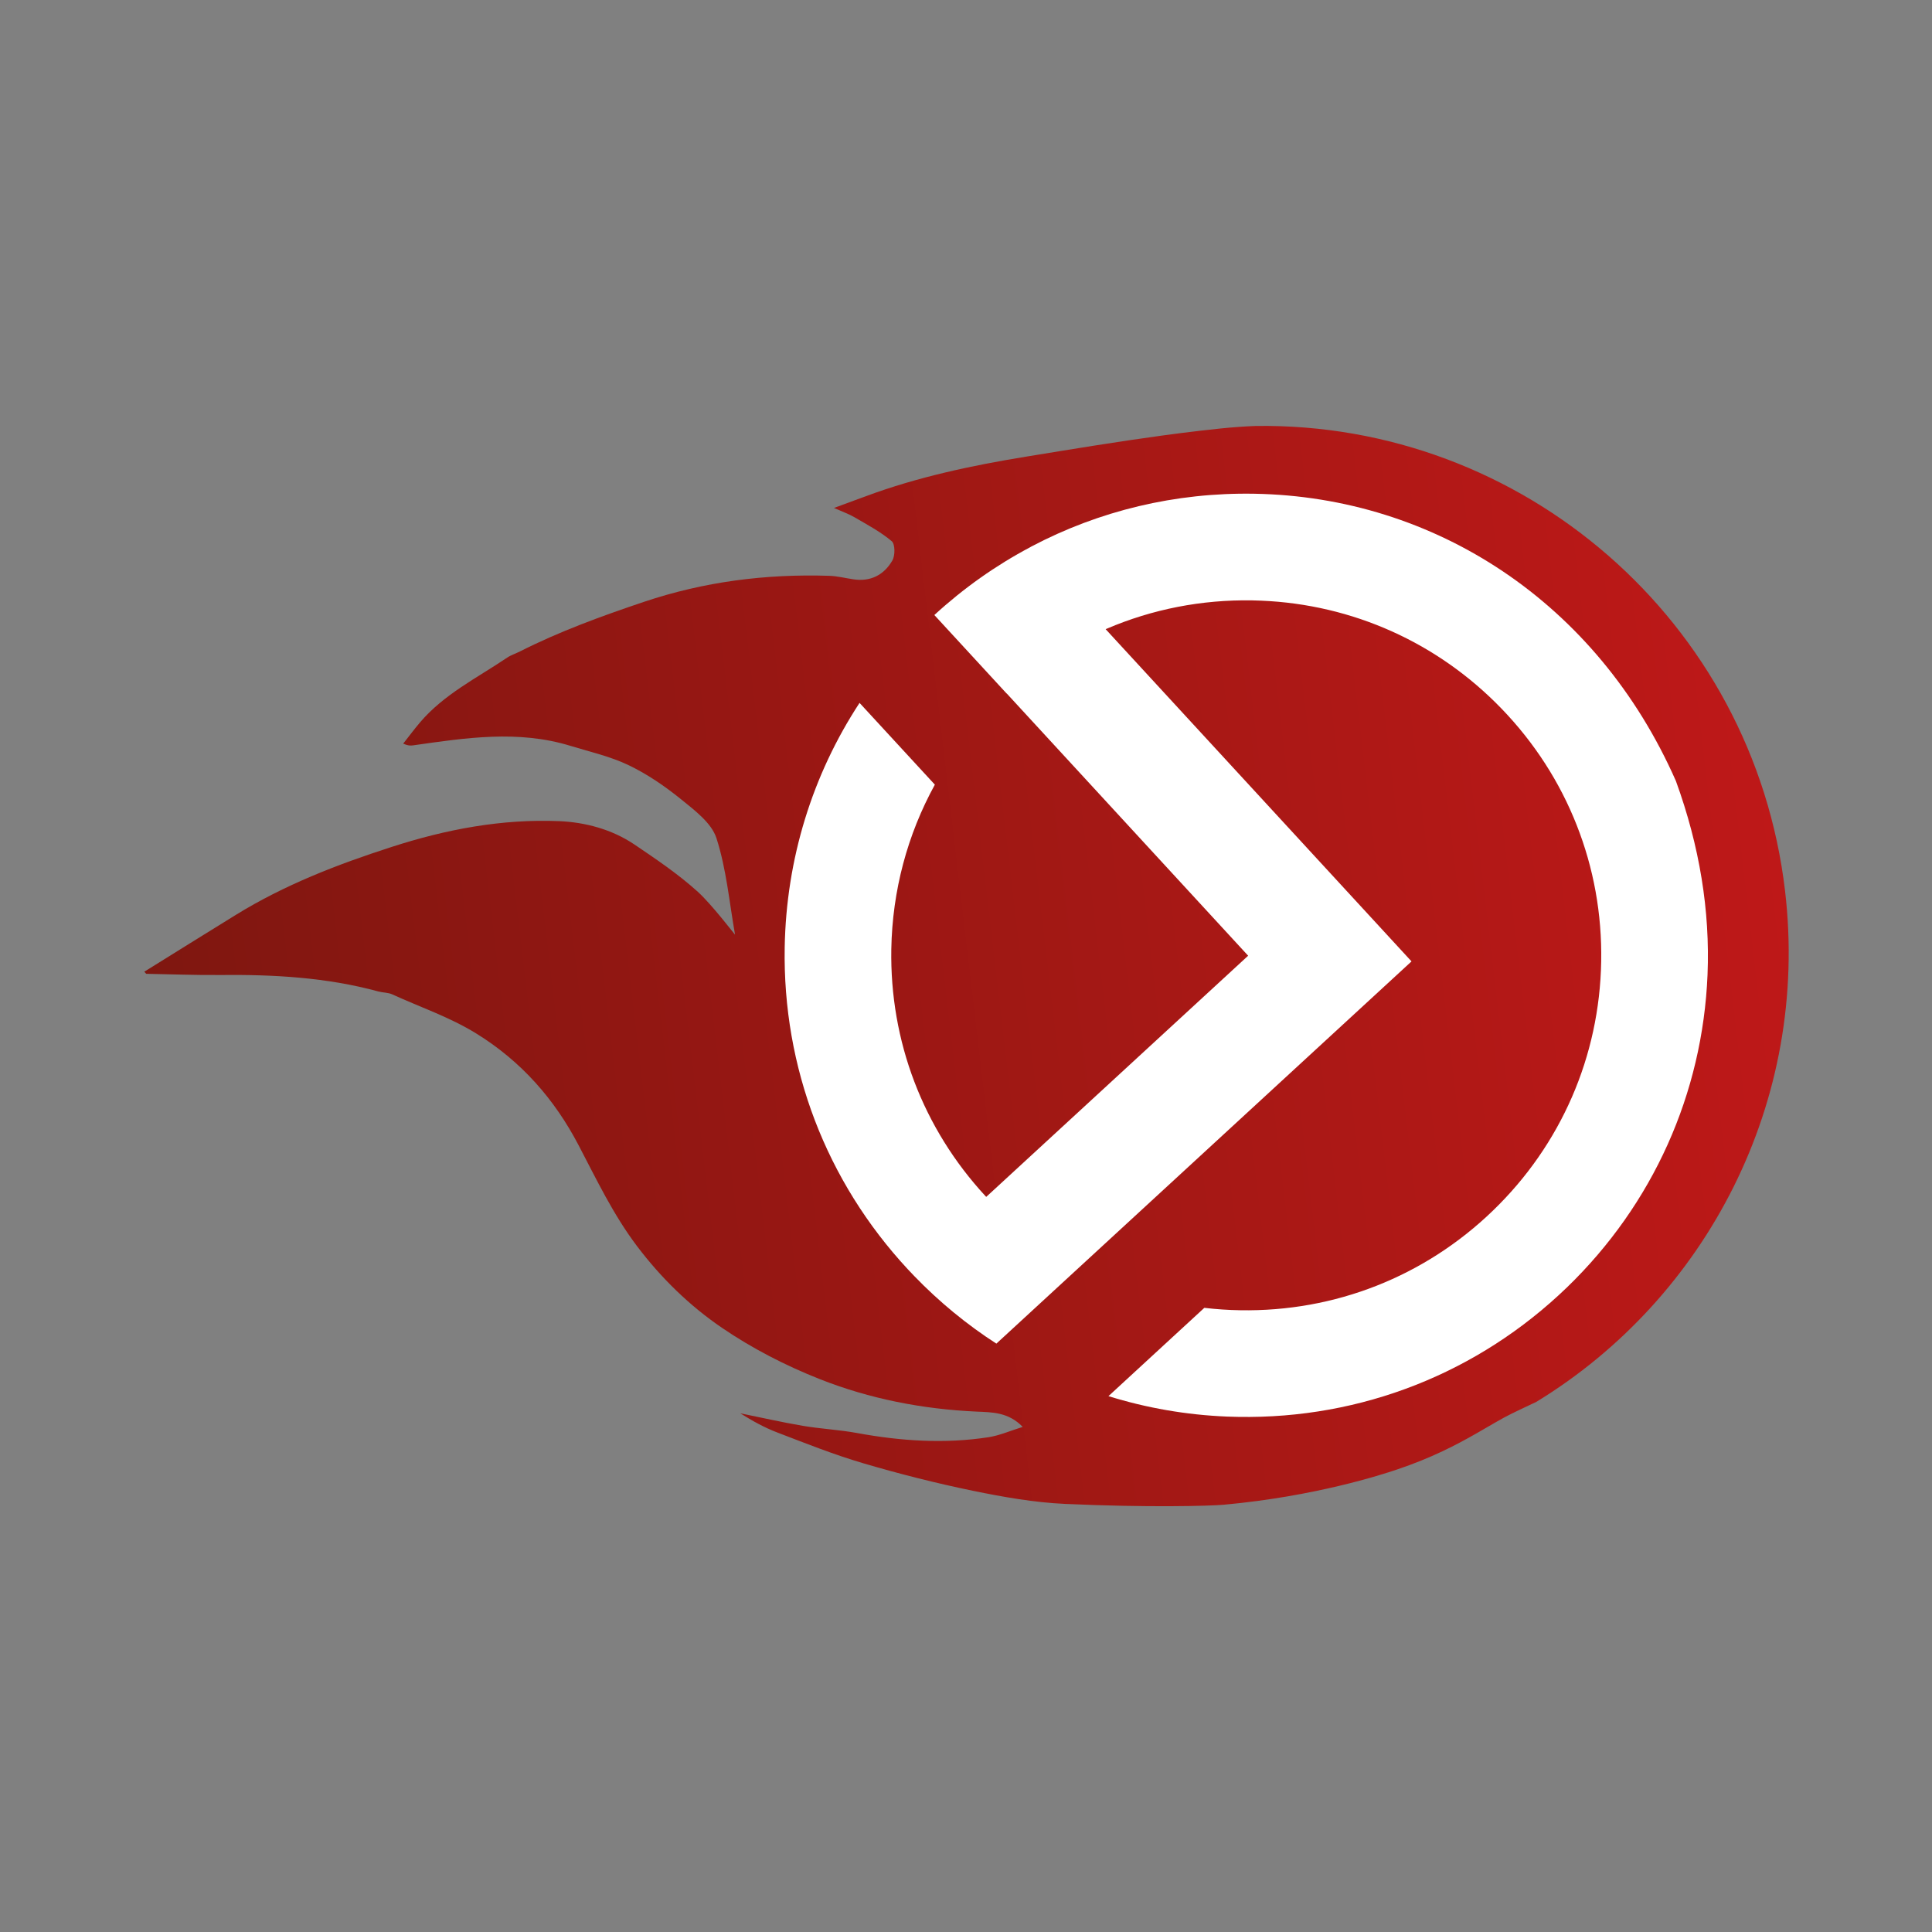 <?xml version="1.0" encoding="utf-8"?>
<!-- Generator: Adobe Illustrator 24.1.1, SVG Export Plug-In . SVG Version: 6.00 Build 0)  -->
<svg version="1.1" id="Layer_1" xmlns="http://www.w3.org/2000/svg" xmlns:xlink="http://www.w3.org/1999/xlink" x="0px" y="0px"
	 viewBox="0 0 500 500" style="enable-background:new 0 0 500 500;" xml:space="preserve">
<rect x="0" y="0" width="500" height="500" fill="#808080" stroke="none"/>
<style type="text/css">
	.st0{fill:#9D1915;}
	.st1{fill:url(#SVGID_1_);}
	.st2{fill:url(#SVGID_2_);}
	.st3{fill:url(#SVGID_3_);}
	.st4{fill:url(#SVGID_4_);}
	.st5{fill:url(#SVGID_5_);}
	.st6{fill:url(#SVGID_6_);}
	.st7{fill:url(#SVGID_7_);}
	.st8{fill:url(#SVGID_8_);}
	.st9{fill:url(#SVGID_9_);}
	.st10{fill:url(#SVGID_10_);}
	.st11{fill:url(#SVGID_11_);}
	.st12{fill:url(#SVGID_12_);}
	.st13{fill:url(#SVGID_13_);}
	.st14{fill:url(#SVGID_14_);}
	.st15{fill:#FFFFFF;}
	.st16{fill:url(#SVGID_15_);}
</style>
<g>
	<path class="st0" d="M52.47-52.76c0.62-3.25,2.21-8.91,4.29-13.65l11.96,2.75c-1.41,3-2.8,7.66-3.43,10.9
		c-1.57,8.16,2.19,11.99,20.84,11.99c17.9,0,23.73-3.08,24.64-7.83c1.98-10.32-30.97-4.75-27.07-25.06
		c2.09-10.9,12.38-17.65,25.78-17.65c8.32,0,15.98,2.58,21.08,6.41l-7.14,10.74c-5.42-3.83-12.32-6.08-17.06-6.08
		c-4.41,0-8.54,1.58-9.28,5.41c-2,10.41,30.9,5.08,26.95,25.64c-2.51,13.07-14.24,19.98-39.88,19.98
		C62.01-29.2,49.14-35.44,52.47-52.76z M70.27-18.04c0.66-3.41,3.63-5.91,6.88-5.91c3.33,0,5.26,2.5,4.61,5.91
		c-0.66,3.41-3.53,5.83-6.86,5.83C71.65-12.22,69.62-14.63,70.27-18.04z M84.17-18.04c0.66-3.41,3.63-5.91,6.88-5.91
		c3.33,0,5.26,2.5,4.61,5.91c-0.66,3.41-3.53,5.83-6.86,5.83C85.55-12.22,83.52-14.63,84.17-18.04z"/>
	<path class="st0" d="M190.89-54.5c-0.69,3.58-1.62,5.83-2.78,5.83h-5.66c-11.57,0-16.26-5.91-14.65-16.9c-2.46,0.67-5.02,1-7.77,1
		c-2.83,0-5.33-0.42-7.62-1.08l-2.94,15.32c-2.43,12.65-11.66,20.39-24.06,20.81l0.46-11.49c6.38,0.17,9.44-2.33,10.78-9.32
		l7.75-40.37h12.82l-2.59,13.48c2.29,0.67,4.79,1.08,7.62,1.08c2.75,0,5.31-0.33,7.68-1l2.61-13.57h12.82l-4.46,23.22
		c-0.98,5.08,0.19,7.24,5.35,7.24h4.08C191.5-60.25,191.57-58,190.89-54.5z M168.63-102.37c0.66-3.41,3.63-5.91,6.88-5.91
		c3.33,0,5.26,2.5,4.61,5.91c-0.66,3.41-3.53,5.83-6.86,5.83C170-96.54,167.97-98.96,168.63-102.37z M182.53-102.37
		c0.66-3.41,3.63-5.91,6.88-5.91c3.33,0,5.26,2.5,4.61,5.91c-0.66,3.41-3.53,5.83-6.86,5.83C183.9-96.54,181.87-98.96,182.53-102.37
		z"/>
	<path class="st0" d="M207.62-54.5c-0.69,3.58-1.62,5.83-2.78,5.83h-16.73c-1.17,0-1.23-2.25-0.55-5.83c0.67-3.5,1.6-5.74,2.77-5.74
		h16.73C208.23-60.25,208.3-58,207.62-54.5z"/>
	<path class="st0" d="M224.35-54.5c-0.69,3.58-1.62,5.83-2.78,5.83h-16.73c-1.17,0-1.23-2.25-0.55-5.83c0.67-3.5,1.6-5.74,2.77-5.74
		h16.73C224.96-60.25,225.03-58,224.35-54.5z"/>
	<path class="st0" d="M241.08-54.5c-0.69,3.58-1.62,5.83-2.78,5.83h-16.73c-1.17,0-1.23-2.25-0.55-5.83c0.67-3.5,1.6-5.74,2.77-5.74
		h16.73C241.69-60.25,241.76-58,241.08-54.5z"/>
	<path class="st0" d="M257.81-54.5c-0.69,3.58-1.62,5.83-2.78,5.83H238.3c-1.17,0-1.23-2.25-0.55-5.83c0.67-3.5,1.6-5.74,2.77-5.74
		h16.73C258.42-60.25,258.49-58,257.81-54.5z"/>
	<path class="st0" d="M340.1-90.71l-4.48,23.31c-2.4,12.49-9.42,18.73-22.41,18.73c-5.99,0-10.07-1.33-12.57-3.91
		c-3.57,2.58-8.24,3.91-14.24,3.91s-10.07-1.33-12.63-4c-3.59,2.66-8.34,4-14.42,4h-4.33c-1.17,0-1.23-2.25-0.55-5.83
		c0.67-3.5,1.6-5.74,2.77-5.74h3c5.91,0,7.86-1.91,8.88-7.24l2.86-14.9h12.82l-2.88,14.98c-0.4,2.08-0.95,4.08-1.62,5.83
		c1.24,0.92,3.32,1.33,6.32,1.33c6.41,0,8.31-1.67,9.38-7.24l3.66-19.06h12.82l-3.68,19.15c-0.42,2.16-0.95,4.08-1.62,5.83
		c1.22,1,3.24,1.33,6.24,1.33c6.41,0,8.31-1.67,9.38-7.24l4.46-23.22H340.1z"/>
	<path class="st0" d="M368.35-54.5c-0.69,3.58-1.62,5.83-2.78,5.83h-22.31l11.98-62.35h12.82l-9.75,50.78h9.49
		C368.96-60.25,369.02-58,368.35-54.5z"/>
	<path class="st0" d="M385.08-54.5c-0.69,3.58-1.62,5.83-2.78,5.83h-16.73c-1.17,0-1.23-2.25-0.55-5.83c0.67-3.5,1.6-5.74,2.77-5.74
		h16.73C385.69-60.25,385.75-58,385.08-54.5z"/>
	<path class="st0" d="M401.81-54.5c-0.69,3.58-1.62,5.83-2.78,5.83H382.3c-1.17,0-1.23-2.25-0.55-5.83c0.67-3.5,1.6-5.74,2.77-5.74
		h16.73C402.42-60.25,402.48-58,401.81-54.5z"/>
	<path class="st0" d="M455.87-87.22l-7.4,38.54h-49.44c-1.17,0-1.23-2.25-0.55-5.83c0.67-3.5,1.6-5.74,2.77-5.74h8.99
		c-1.02-2.91-1.21-6.24-0.51-9.91c2.46-12.82,14.97-22.47,28.21-22.47C444.34-92.63,450.49-90.38,455.87-87.22z M428.63-60.25h9.24
		l3.81-19.81c-2.25-0.83-3.89-1-5.8-1c-6.58,0-12.12,4.58-13.32,10.82C421.59-65.16,423.91-61.25,428.63-60.25z M433.96-106.2
		c0.77-4,4.14-6.83,7.97-6.83s6.12,2.83,5.35,6.83c-0.77,4-4.14,6.83-7.97,6.83S433.2-102.2,433.96-106.2z"/>
</g>
<g>
	<path class="st0" d="M55.34,614.86h-16.4l14.09-70.43h53.23l-2.72,13.08H66.71L55.34,614.86z M61.78,576.13h33.91l-2.72,13.08
		H59.16L61.78,576.13z"/>
	<path class="st0" d="M126.67,615.67c-4.16,0-8.02-0.96-11.57-2.87c-3.56-1.91-6.41-4.68-8.55-8.3c-2.15-3.62-3.22-7.98-3.22-13.08
		c0-4.56,0.75-8.75,2.26-12.58c1.51-3.82,3.64-7.14,6.39-9.96c2.75-2.82,5.94-5.01,9.56-6.59c3.62-1.58,7.51-2.36,11.67-2.36
		c4.49,0,8.35,0.84,11.57,2.52c3.22,1.68,5.62,4.28,7.19,7.8c1.58,3.52,2.13,8.07,1.66,13.63c-0.34,6.37-1.64,11.96-3.92,16.75
		c-2.28,4.8-5.35,8.5-9.21,11.12C136.65,614.36,132.04,615.67,126.67,615.67z M131.5,602.69c3.08,0,5.82-0.75,8.2-2.26
		c2.38-1.51,4.26-3.59,5.63-6.24c1.37-2.65,2.06-5.75,2.06-9.31c0-3.69-1.09-6.61-3.27-8.75c-2.18-2.15-5.22-3.22-9.11-3.22
		c-3.02,0-5.73,0.75-8.15,2.26c-2.42,1.51-4.31,3.59-5.69,6.24c-1.38,2.65-2.06,5.75-2.06,9.31c0,3.69,1.09,6.61,3.27,8.75
		C124.58,601.62,127.61,602.69,131.5,602.69z M142.27,614.86l2.11-10.77l3.52-16.1l2.11-16.1l2.21-11.17h15.7l-10.77,54.13H142.27z"
		/>
	<path class="st0" d="M191.37,615.67c-4.76,0-9.24-0.54-13.43-1.61c-4.19-1.07-7.43-2.42-9.71-4.02l6.04-11.37
		c2.35,1.54,5.21,2.78,8.6,3.72c3.39,0.94,6.79,1.41,10.21,1.41c3.69,0,6.37-0.47,8.05-1.41c1.68-0.94,2.52-2.21,2.52-3.82
		c0-1.27-0.7-2.23-2.11-2.87c-1.41-0.64-3.19-1.16-5.33-1.56c-2.15-0.4-4.44-0.87-6.89-1.41c-2.45-0.54-4.76-1.29-6.94-2.26
		c-2.18-0.97-3.96-2.38-5.33-4.23c-1.38-1.84-2.06-4.28-2.06-7.29c0-4.09,1.16-7.55,3.47-10.36c2.31-2.82,5.53-4.96,9.66-6.44
		c4.13-1.47,8.8-2.21,14.04-2.21c3.76,0,7.41,0.4,10.97,1.21c3.55,0.81,6.57,1.91,9.06,3.32l-5.63,11.47c-2.55-1.61-5.22-2.7-8-3.27
		c-2.78-0.57-5.45-0.86-8-0.86c-3.69,0-6.36,0.52-8,1.56c-1.64,1.04-2.46,2.3-2.46,3.77c0,1.28,0.69,2.26,2.06,2.97
		c1.37,0.71,3.13,1.28,5.28,1.71c2.15,0.44,4.46,0.91,6.94,1.41c2.48,0.5,4.79,1.24,6.94,2.21c2.15,0.97,3.91,2.35,5.28,4.13
		c1.37,1.78,2.06,4.18,2.06,7.19c0,4.09-1.19,7.56-3.57,10.41c-2.38,2.85-5.62,4.98-9.71,6.39
		C201.26,614.96,196.6,615.67,191.37,615.67z"/>
	<path class="st0" d="M226.68,574.01l2.41-12.07h37.53l-2.42,12.07H226.68z M247.11,615.67c-3.89,0-7.21-0.79-9.96-2.36
		c-2.75-1.58-4.71-3.86-5.89-6.84c-1.17-2.98-1.36-6.52-0.55-10.62l9.36-47.09h15.7l-9.36,46.99c-0.4,2.28-0.17,4.09,0.7,5.43
		c0.87,1.34,2.48,2.01,4.83,2.01c1.07,0,2.16-0.17,3.27-0.5c1.11-0.33,2.13-0.8,3.07-1.41l2.31,11.17
		c-1.95,1.21-4.09,2.05-6.44,2.52C251.8,615.43,249.45,615.67,247.11,615.67z"/>
	<path class="st0" d="M297.62,615.67c-5.63,0-10.51-1.01-14.64-3.02c-4.13-2.01-7.33-4.83-9.61-8.45
		c-2.28-3.62-3.42-7.88-3.42-12.78c0-6.04,1.36-11.42,4.08-16.15c2.72-4.73,6.47-8.47,11.27-11.22c4.79-2.75,10.31-4.13,16.55-4.13
		c5.3,0,9.86,0.99,13.68,2.97c3.82,1.98,6.79,4.73,8.9,8.25c2.11,3.52,3.17,7.73,3.17,12.63c0,1.41-0.08,2.82-0.25,4.23
		c-0.17,1.41-0.39,2.75-0.65,4.02h-44.77l1.61-9.16h35.82l-6.44,2.82c0.54-3.02,0.37-5.55-0.5-7.6c-0.87-2.05-2.28-3.62-4.23-4.73
		c-1.95-1.11-4.29-1.66-7.04-1.66c-3.42,0-6.32,0.82-8.7,2.47c-2.38,1.64-4.18,3.91-5.38,6.79c-1.21,2.88-1.81,6.14-1.81,9.76
		c0,4.16,1.16,7.26,3.47,9.31c2.31,2.05,5.82,3.07,10.51,3.07c2.75,0,5.4-0.44,7.95-1.31c2.55-0.87,4.73-2.11,6.54-3.72l6.54,10.36
		c-3.15,2.48-6.69,4.31-10.62,5.48S301.71,615.67,297.62,615.67z"/>
	<path class="st0" d="M332.03,614.86l10.77-54.13h14.89l-3.12,15.39l-1.41-4.43c2.41-4.36,5.57-7.41,9.46-9.16
		c3.89-1.74,8.55-2.62,13.99-2.62l-2.82,14.49c-0.67-0.07-1.29-0.12-1.86-0.15c-0.57-0.03-1.16-0.05-1.76-0.05
		c-4.63,0-8.4,1.14-11.32,3.42c-2.92,2.28-4.88,5.97-5.89,11.07l-5.23,26.16H332.03z"/>
	<path class="st0" d="M375.39,614.86l10.77-54.13h15.59l-10.77,54.13H375.39z M396.62,553.19c-2.75,0-4.96-0.79-6.64-2.36
		c-1.68-1.58-2.52-3.5-2.52-5.79c0-2.68,0.96-4.91,2.87-6.69c1.91-1.78,4.41-2.67,7.5-2.67c2.75,0,4.98,0.75,6.69,2.26
		c1.71,1.51,2.57,3.37,2.57,5.58c0,2.88-0.96,5.22-2.87,6.99C402.3,552.3,399.77,553.19,396.62,553.19z"/>
	<path class="st0" d="M409.3,635.19c-2.75,0-5.48-0.44-8.2-1.31c-2.72-0.87-4.88-2.01-6.49-3.42l7.24-11.27
		c1.14,1.01,2.43,1.81,3.87,2.42c1.44,0.6,3.03,0.91,4.78,0.91c2.01,0,3.77-0.5,5.28-1.51c1.51-1.01,3-2.72,4.48-5.13l4.33-6.84
		l1.41-1.61l28.57-46.69h15.49l-36.02,57.75c-2.68,4.23-5.25,7.56-7.7,10.01c-2.45,2.45-5.03,4.18-7.75,5.18
		C415.89,634.69,412.78,635.19,409.3,635.19z M421.27,616.98l-12.98-56.24h15.7l9.86,45.28L421.27,616.98z"/>
</g>
<g>
	<linearGradient id="SVGID_1_" gradientUnits="userSpaceOnUse" x1="1675.282" y1="-436.967" x2="1155.972" y2="-436.967">
		<stop  offset="0" style="stop-color:#7F1710"/>
		<stop  offset="1" style="stop-color:#BE1818"/>
	</linearGradient>
	<path class="st1" d="M1249.49-444.29l-2.94,14.66h37.87l3.04-14.66H1249.49z M1249.49-444.29l-2.94,14.66h1.42l2.9-14.66H1249.49z"
		/>
	<linearGradient id="SVGID_2_" gradientUnits="userSpaceOnUse" x1="1675.282" y1="-430.139" x2="1155.972" y2="-430.139">
		<stop  offset="0" style="stop-color:#7F1710"/>
		<stop  offset="1" style="stop-color:#BE1818"/>
	</linearGradient>
	<path class="st2" d="M1348.95-450.89c-0.4-0.89-0.84-1.72-1.34-2.5l-0.86,4.37l-2.37,18.03l-3.94,18.03l-1.19,6.07
		c2.88-2.64,5.27-5.97,7.17-9.96c2.55-5.38,4.02-11.63,4.39-18.77C1351.33-441.85,1350.71-446.94,1348.95-450.89z M1348.95-450.89
		c-0.4-0.89-0.84-1.72-1.34-2.5l-0.86,4.37l-2.37,18.03l-3.94,18.03l-1.19,6.07c2.88-2.64,5.27-5.97,7.17-9.96
		c2.55-5.38,4.02-11.63,4.39-18.77C1351.33-441.85,1350.71-446.94,1348.95-450.89z"/>
	<linearGradient id="SVGID_3_" gradientUnits="userSpaceOnUse" x1="1675.282" y1="-449.339" x2="1155.972" y2="-449.339">
		<stop  offset="0" style="stop-color:#7F1710"/>
		<stop  offset="1" style="stop-color:#BE1818"/>
	</linearGradient>
	<path class="st3" d="M1572.37-449.26l1.58,4.96l2.05-10.09C1574.66-452.9,1573.45-451.2,1572.37-449.26z"/>
	<linearGradient id="SVGID_4_" gradientUnits="userSpaceOnUse" x1="1675.282" y1="-431.219" x2="1155.972" y2="-431.219">
		<stop  offset="0" style="stop-color:#7F1710"/>
		<stop  offset="1" style="stop-color:#BE1818"/>
	</linearGradient>
	<path class="st4" d="M1391.61-443.17c0,1.43,0.77,2.54,2.31,3.33c1.54,0.78,3.51,1.42,5.91,1.91c2.41,0.49,5,1.02,7.78,1.58
		c2.78,0.57,5.38,1.39,7.78,2.48c2.41,1.1,4.38,2.63,5.92,4.62c1.54,1.99,2.31,4.68,2.31,8.06c0,4.58-1.34,8.47-4,11.66
		c-2.67,3.2-6.3,5.58-10.88,7.16c-4.58,1.58-9.8,2.37-15.66,2.37c-5.34,0-10.35-0.61-15.05-1.81c-4.7-1.2-8.32-2.7-10.87-4.5
		l6.76-12.74c2.63,1.73,5.84,3.12,9.64,4.17c3.79,1.06,7.6,1.58,11.43,1.58c4.14,0,7.14-0.52,9.02-1.58
		c1.88-1.05,2.82-2.48,2.82-4.28c0-1.42-0.79-2.5-2.37-3.22c-1.58-0.71-3.57-1.3-5.98-1.74c-2.4-0.45-4.98-0.98-7.72-1.58
		s-5.34-1.45-7.78-2.54s-4.43-2.66-5.98-4.74c-1.54-2.06-2.3-4.79-2.3-8.17c0-4.58,1.3-8.46,3.89-11.61
		c2.59-3.16,6.2-5.56,10.82-7.22c4.62-1.65,9.86-2.48,15.72-2.48c4.21,0,8.3,0.46,12.29,1.35c3.98,0.9,7.36,2.14,10.14,3.72
		l-6.31,12.85c-2.86-1.8-5.85-3.02-8.96-3.66c-3.12-0.63-6.1-0.95-8.96-0.95c-4.14,0-7.12,0.58-8.96,1.74
		C1392.53-446.22,1391.61-444.82,1391.61-443.17z"/>
	<linearGradient id="SVGID_5_" gradientUnits="userSpaceOnUse" x1="1675.282" y1="-437.471" x2="1155.972" y2="-437.471">
		<stop  offset="0" style="stop-color:#7F1710"/>
		<stop  offset="1" style="stop-color:#BE1818"/>
	</linearGradient>
	<path class="st5" d="M1462.26-460.18h15.1l-2.7,13.52h-15.1l-4.85,24.34c-0.46,2.56-0.19,4.58,0.78,6.09s2.78,2.26,5.42,2.26
		c1.2,0,2.42-0.18,3.66-0.57c1.24-0.37,2.38-0.9,3.44-1.58l2.59,12.51c-2.18,1.35-4.58,2.29-7.21,2.82
		c-2.63,0.53-5.26,0.79-7.9,0.79c-4.35,0-8.07-0.89-11.15-2.65c-3.08-1.77-5.28-4.32-6.59-7.66c-1.32-3.34-1.53-7.31-0.62-11.9
		l4.86-24.46h-9.37l2.7-13.52h9.34l2.94-14.76h17.58L1462.26-460.18z"/>
	<linearGradient id="SVGID_6_" gradientUnits="userSpaceOnUse" x1="1675.282" y1="-431.219" x2="1155.972" y2="-431.219">
		<stop  offset="0" style="stop-color:#7F1710"/>
		<stop  offset="1" style="stop-color:#BE1818"/>
	</linearGradient>
	<path class="st6" d="M1344.38-430.99l2.37-18.03l0.86-4.37c-1.69-2.7-3.92-4.78-6.72-6.23c-3.61-1.87-7.93-2.82-12.96-2.82
		c-4.66,0-9.02,0.89-13.08,2.65c-4.06,1.77-7.62,4.23-10.7,7.38c-3.08,3.15-5.46,6.87-7.15,11.16c-1.7,4.28-2.54,8.98-2.54,14.09
		c0,5.7,1.2,10.59,3.6,14.65c2.41,4.06,5.6,7.16,9.58,9.3c3.98,2.14,8.3,3.22,12.96,3.22c6.01,0,11.18-1.46,15.5-4.4
		c1.1-0.75,2.15-1.58,3.14-2.49l1.19-6.07L1344.38-430.99z M1335.2-417.08c-2.66,1.7-5.73,2.54-9.18,2.54c-4.36,0-7.76-1.2-10.2-3.6
		c-2.44-2.41-3.66-5.67-3.66-9.81c0-3.98,0.78-7.46,2.31-10.42c1.54-2.97,3.66-5.3,6.37-6.98c2.7-1.7,5.75-2.54,9.13-2.54
		c4.36,0,7.76,1.2,10.2,3.6c2.44,2.41,3.66,5.68,3.66,9.81c0,3.98-0.77,7.46-2.31,10.42
		C1339.97-421.09,1337.87-418.77,1335.2-417.08z"/>
	<linearGradient id="SVGID_7_" gradientUnits="userSpaceOnUse" x1="1675.282" y1="-440.347" x2="1155.972" y2="-440.347">
		<stop  offset="0" style="stop-color:#7F1710"/>
		<stop  offset="1" style="stop-color:#BE1818"/>
	</linearGradient>
	<polygon class="st7" points="1296.26,-465.14 1255.01,-465.14 1250.88,-444.29 1249.49,-444.29 1246.56,-429.64 1247.97,-429.64 
		1242.28,-400.9 1223.91,-400.9 1239.69,-479.79 1299.3,-479.79 	"/>
	<linearGradient id="SVGID_8_" gradientUnits="userSpaceOnUse" x1="1675.282" y1="-431.219" x2="1155.972" y2="-431.219">
		<stop  offset="0" style="stop-color:#7F1710"/>
		<stop  offset="1" style="stop-color:#BE1818"/>
	</linearGradient>
	<path class="st8" d="M1349.23-461.54h17.58l-12.06,60.63h-16.67l1.17-5.98c2.88-2.64,5.27-5.97,7.17-9.96
		c2.55-5.38,4.02-11.63,4.39-18.77c0.53-6.23-0.1-11.33-1.86-15.27c-0.4-0.89-0.84-1.72-1.34-2.5L1349.23-461.54z"/>
	<linearGradient id="SVGID_9_" gradientUnits="userSpaceOnUse" x1="1675.282" y1="-431.219" x2="1155.972" y2="-431.219">
		<stop  offset="0" style="stop-color:#7F1710"/>
		<stop  offset="1" style="stop-color:#BE1818"/>
	</linearGradient>
	<polygon class="st9" points="1626.36,-461.54 1614.29,-400.9 1596.83,-400.9 1608.89,-461.54 	"/>
	<linearGradient id="SVGID_10_" gradientUnits="userSpaceOnUse" x1="1675.282" y1="-479.795" x2="1155.972" y2="-479.795">
		<stop  offset="0" style="stop-color:#7F1710"/>
		<stop  offset="1" style="stop-color:#BE1818"/>
	</linearGradient>
	<path class="st10" d="M1613.17-472.64c-1.87-1.76-2.82-3.92-2.82-6.48c0-3,1.07-5.5,3.22-7.49c2.14-1.99,4.94-2.99,8.39-2.99
		c3.08,0,5.58,0.85,7.5,2.54c1.92,1.69,2.87,3.78,2.87,6.26c0,3.23-1.07,5.84-3.21,7.83c-2.14,1.99-4.98,2.98-8.51,2.98
		C1617.53-469.99,1615.05-470.87,1613.17-472.64z"/>
	<linearGradient id="SVGID_11_" gradientUnits="userSpaceOnUse" x1="1675.282" y1="-419.835" x2="1155.972" y2="-419.835">
		<stop  offset="0" style="stop-color:#7F1710"/>
		<stop  offset="1" style="stop-color:#BE1818"/>
	</linearGradient>
	<path class="st11" d="M1702.88-461.54l-40.34,64.69c-3.01,4.74-5.88,8.47-8.62,11.22c-2.74,2.74-5.63,4.67-8.68,5.8
		c-3.04,1.13-6.52,1.7-10.42,1.7c-3.08,0-6.14-0.5-9.18-1.46c-3.04-0.98-5.46-2.26-7.27-3.83l8.12-12.62
		c1.27,1.13,2.72,2.02,4.34,2.7c1.62,0.67,3.4,1.02,5.35,1.02c2.26,0,4.23-0.57,5.92-1.7c1.69-1.13,3.36-3.04,5.02-5.74l0.62-0.98
		l-14.03-60.78h17.58l8.99,41.3l25.27-41.3H1702.88z"/>
	<linearGradient id="SVGID_12_" gradientUnits="userSpaceOnUse" x1="1675.282" y1="-431.219" x2="1155.972" y2="-431.219">
		<stop  offset="0" style="stop-color:#7F1710"/>
		<stop  offset="1" style="stop-color:#BE1818"/>
	</linearGradient>
	<path class="st12" d="M1530.22-459.11c-4.28-2.22-9.39-3.33-15.33-3.33c-6.98,0-13.17,1.54-18.54,4.62
		c-5.38,3.08-9.58,7.26-12.62,12.57c-3.04,5.3-4.56,11.32-4.56,18.09c0,5.48,1.27,10.26,3.83,14.31c2.55,4.06,6.14,7.21,10.76,9.46
		c4.62,2.26,10.09,3.38,16.4,3.38c4.58,0,9.07-0.66,13.46-1.98c4.4-1.31,8.36-3.36,11.89-6.14l-7.32-11.61
		c-2.03,1.81-4.47,3.2-7.33,4.18c-2.86,0.98-5.82,1.46-8.9,1.46c-5.26,0-9.18-1.14-11.78-3.44c-2.31-2.04-3.59-5.03-3.84-8.96h46.38
		c0.3-1.42,0.54-2.93,0.74-4.5c0.18-1.58,0.28-3.16,0.28-4.74c0-5.48-1.18-10.2-3.55-14.14
		C1537.83-453.82,1534.51-456.89,1530.22-459.11z M1527.29-433.58c0.2-1.11,0.31-2.17,0.33-3.16h-30.06
		c0.22-0.73,0.48-1.44,0.78-2.14c1.35-3.23,3.36-5.77,6.02-7.61c2.66-1.84,5.92-2.77,9.75-2.77c3.08,0,5.7,0.62,7.89,1.86
		c2.18,1.24,3.75,3.01,4.74,5.3c0.65,1.54,0.95,3.33,0.89,5.35h6.89L1527.29-433.58z"/>
	<linearGradient id="SVGID_13_" gradientUnits="userSpaceOnUse" x1="1675.282" y1="-431.671" x2="1155.972" y2="-431.671">
		<stop  offset="0" style="stop-color:#7F1710"/>
		<stop  offset="1" style="stop-color:#BE1818"/>
	</linearGradient>
	<path class="st13" d="M1598.63-462.44l-3.15,16.23c-0.75-0.07-1.45-0.13-2.09-0.17c-0.64-0.04-1.3-0.06-1.97-0.06
		c-5.18,0-9.42,1.27-12.68,3.83c-3.27,2.55-5.46,6.69-6.59,12.39l-5.86,29.3h-17.58l12.06-60.63h16.68l-1.45,7.15
		c-1.34,1.48-2.54,3.18-3.62,5.13l1.58,4.96l2.05-10.09c2.02-2.24,4.34-3.94,6.97-5.12
		C1587.33-461.46,1592.54-462.44,1598.63-462.44z"/>
</g>
<g>
	
		<linearGradient id="SVGID_14_" gradientUnits="userSpaceOnUse" x1="-492.983" y1="182.838" x2="-68.786" y2="182.838" gradientTransform="matrix(0.993 -0.117 0.117 0.993 509.24 43.396)">
		<stop  offset="0" style="stop-color:#7F1710"/>
		<stop  offset="1" style="stop-color:#BE1818"/>
	</linearGradient>
	<path class="st14" d="M461.97,230.56c6.41,54.55-20.35,105.35-64.33,132.22c-0.01,0.01-0.01,0.01-0.01,0.01
		c-2.23,1.06-4.41,2.07-6.3,3c-2.7,1.31-5.61,3.11-9.14,5.12c-5.19,2.97-11.69,6.4-20.74,9.43c-3.82,1.28-21.06,6.92-44.72,9.08
		c-3.56,0.33-19.8,0.76-41.07-0.21c-7.98-0.36-15.99-1.78-23.84-3.39c-9.57-1.97-19.08-4.38-28.45-7.14
		c-7.54-2.22-14.89-5.15-22.25-7.97c-3.3-1.26-6.42-2.99-9.54-4.95c5.39,1.09,10.76,2.32,16.18,3.24c4.64,0.79,9.39,1.01,14.01,1.86
		c11.32,2.08,22.66,2.85,34.06,1.09c2.89-0.45,5.65-1.68,8.85-2.67c-3.74-3.85-7.93-3.78-11.99-3.96
		c-13.98-0.64-27.63-3.3-40.55-8.41c-8.83-3.49-17.48-7.94-25.32-13.29c-8.37-5.71-15.69-12.83-21.96-21.12
		c-6.17-8.17-10.44-17.18-15.13-26.13c-6.2-11.86-14.81-21.73-26.57-28.96c-6.93-4.26-14.42-6.75-21.65-10.07
		c-1.09-0.49-2.42-0.43-3.6-0.75c-13.42-3.66-27.14-4.4-40.98-4.26c-6.36,0.06-12.73-0.2-19.09-0.31c-0.17-0.17-0.34-0.36-0.5-0.54
		c7.9-4.91,15.77-9.82,23.68-14.7c12.63-7.79,26.28-13.06,40.39-17.61c14.17-4.58,28.52-7.26,43.26-6.66
		c6.73,0.28,13.66,2.1,19.49,6.03c5.67,3.83,11.39,7.69,16.44,12.26c3.54,3.2,9.59,11.11,9.63,11.1
		c-1.48-8.36-2.23-16.96-4.81-24.97c-1.27-3.94-5.6-7.19-9.12-10.04c-4.18-3.39-8.74-6.52-13.57-8.84
		c-4.75-2.29-10.04-3.47-15.12-5.03c-13.53-4.15-27.09-2.06-40.64-0.13c-0.64,0.09-1.28,0.15-2.62-0.44
		c1.43-1.81,2.81-3.66,4.3-5.43c6.22-7.35,14.81-11.56,22.6-16.82c1.01-0.68,2.22-1.05,3.32-1.61c10.3-5.21,21.06-9.12,32.02-12.81
		c15.69-5.27,31.62-7.28,47.99-6.76c2.07,0.06,4.14,0.59,6.22,0.9c4.49,0.7,7.98-1.12,10.14-4.86c0.75-1.28,0.73-4.25-0.16-5
		c-2.9-2.44-6.34-4.27-9.65-6.2c-1.4-0.82-2.96-1.36-5.3-2.4c3.33-1.24,5.82-2.14,8.31-3.06c13.4-4.96,27.32-7.92,41.36-10.21
		c11.72-1.91,23.45-3.86,35.21-5.46c3.37-0.46,6.74-0.89,10.12-1.28c1.67-0.2,3.32-0.38,4.99-0.55c3.02-0.31,6.08-0.54,9.14-0.66
		c0.02,0,0.03,0,0.05,0C393.89,109.28,453.75,160.6,461.97,230.56z"/>
	<path class="st15" d="M433.73,202.14c-20.37-46.26-62.5-73.56-109.11-74.36c-20.43-0.36-40.17,4.4-57.74,13.68
		c-0.1,0.04-0.18,0.09-0.27,0.16c-8.88,4.7-17.2,10.57-24.78,17.53c-0.01,0-0.01,0.01-0.02,0.02l18.69,20.3l0.02-0.02l62.5,67.89
		l-66.75,61.46l-1.04,0.95c-0.07-0.06-0.14-0.14-0.21-0.22c-16.13-17.45-24.76-40.06-24.35-63.9c0.27-15.14,4.17-29.65,11.27-42.56
		l-19.49-21.16c-12.22,18.65-18.97,40.41-19.37,63.25c-0.55,31.09,10.75,60.57,31.84,83.3c0.55,0.6,1.12,1.19,1.68,1.77
		c6.48,6.71,13.61,12.56,21.26,17.5l43.5-40.05l0,0l63.94-58.87l-79.16-85.98c0.1-0.04,0.2-0.09,0.29-0.12
		c11.75-5.03,24.53-7.56,37.69-7.33c0.76,0.01,1.5,0.04,2.26,0.07c23.68,0.98,45.71,10.85,62.23,27.96
		c8.52,8.82,15.08,19.05,19.44,30.13c4.37,11.07,6.56,23.02,6.34,35.29c-0.42,24.53-10.38,47.44-28.03,64.49
		c-17.65,17.05-40.89,26.2-65.42,25.77c-3.12-0.05-6.2-0.26-9.26-0.62l-24.81,22.85c9.83,3.06,20.12,4.86,30.67,5.29
		c0.97,0.04,1.94,0.07,2.93,0.08c31.9,0.55,62.11-11.36,85.07-33.52c22.24-21.5,35.1-50.13,36.37-80.91
		C442.58,235.7,439.86,218.99,433.73,202.14z"/>
</g>
<g>
	<path class="st15" d="M248.7-457.88l-3,14.97h38.69l3.11-14.97H248.7z M248.7-457.88l-3,14.97h1.45l2.97-14.97H248.7z"/>
	<path class="st15" d="M350.31-464.62c-0.41-0.91-0.86-1.76-1.37-2.56l-0.88,4.46l-2.42,18.42l-4.03,18.42l-1.22,6.2
		c2.94-2.7,5.39-6.1,7.32-10.18c2.61-5.49,4.1-11.88,4.49-19.18C352.75-455.38,352.11-460.59,350.31-464.62z M350.31-464.62
		c-0.41-0.91-0.86-1.76-1.37-2.56l-0.88,4.46l-2.42,18.42l-4.03,18.42l-1.22,6.2c2.94-2.7,5.39-6.1,7.32-10.18
		c2.61-5.49,4.1-11.88,4.49-19.18C352.75-455.38,352.11-460.59,350.31-464.62z"/>
	<path class="st15" d="M578.59-462.95l1.61,5.07l2.09-10.31C580.92-466.68,579.69-464.94,578.59-462.95z"/>
	<path class="st15" d="M393.89-456.73c0,1.46,0.78,2.59,2.36,3.4c1.57,0.8,3.59,1.45,6.04,1.95c2.46,0.5,5.11,1.04,7.94,1.61
		c2.84,0.58,5.49,1.42,7.94,2.53c2.46,1.12,4.47,2.69,6.05,4.72c1.57,2.04,2.36,4.78,2.36,8.23c0,4.68-1.36,8.66-4.09,11.92
		c-2.73,3.27-6.43,5.71-11.12,7.32c-4.68,1.61-10.01,2.42-16,2.42c-5.45,0-10.58-0.62-15.37-1.85c-4.8-1.23-8.5-2.76-11.11-4.6
		l6.91-13.01c2.69,1.77,5.97,3.19,9.85,4.26c3.87,1.08,7.77,1.61,11.68,1.61c4.23,0,7.3-0.53,9.21-1.61
		c1.92-1.07,2.89-2.53,2.89-4.37c0-1.45-0.81-2.55-2.42-3.29c-1.61-0.73-3.65-1.32-6.11-1.78c-2.45-0.46-5.08-1-7.89-1.61
		c-2.8-0.61-5.45-1.48-7.94-2.59c-2.49-1.11-4.53-2.72-6.11-4.84c-1.57-2.11-2.35-4.9-2.35-8.35c0-4.68,1.32-8.64,3.97-11.86
		c2.65-3.23,6.33-5.68,11.05-7.37c4.72-1.68,10.08-2.53,16.06-2.53c4.3,0,8.48,0.47,12.55,1.38c4.07,0.92,7.52,2.19,10.36,3.8
		l-6.45,13.13c-2.92-1.84-5.97-3.09-9.15-3.74c-3.19-0.65-6.24-0.97-9.15-0.97c-4.23,0-7.27,0.59-9.15,1.78
		C394.83-459.85,393.89-458.41,393.89-456.73z"/>
	<path class="st15" d="M466.08-474.11h15.43l-2.76,13.81h-15.42l-4.95,24.87c-0.47,2.62-0.2,4.68,0.8,6.22c1,1.54,2.84,2.3,5.53,2.3
		c1.23,0,2.47-0.19,3.74-0.58c1.27-0.38,2.44-0.92,3.51-1.61l2.65,12.78c-2.22,1.38-4.68,2.34-7.36,2.88
		c-2.69,0.54-5.38,0.81-8.07,0.81c-4.45,0-8.25-0.91-11.39-2.71c-3.15-1.81-5.39-4.41-6.74-7.83c-1.35-3.42-1.56-7.47-0.64-12.15
		l4.97-24.99h-9.57l2.76-13.81h9.55l3-15.08h17.97L466.08-474.11z"/>
	<path class="st15" d="M345.64-444.29l2.42-18.42l0.88-4.46c-1.72-2.75-4.01-4.88-6.87-6.37c-3.69-1.91-8.1-2.88-13.24-2.88
		c-4.77,0-9.21,0.91-13.36,2.71c-4.14,1.81-7.79,4.32-10.94,7.54c-3.15,3.22-5.58,7.02-7.31,11.4c-1.73,4.37-2.59,9.17-2.59,14.39
		c0,5.83,1.23,10.82,3.68,14.97c2.46,4.14,5.72,7.32,9.79,9.5c4.07,2.19,8.48,3.29,13.24,3.29c6.14,0,11.42-1.5,15.83-4.5
		c1.13-0.77,2.2-1.61,3.21-2.54l1.22-6.2L345.64-444.29z M336.26-430.07c-2.72,1.73-5.85,2.59-9.38,2.59
		c-4.45,0-7.93-1.23-10.42-3.68c-2.49-2.46-3.74-5.8-3.74-10.02c0-4.07,0.79-7.62,2.36-10.65c1.58-3.03,3.74-5.41,6.51-7.14
		c2.76-1.73,5.88-2.59,9.33-2.59c4.45,0,7.93,1.23,10.42,3.68c2.49,2.46,3.74,5.8,3.74,10.02c0,4.07-0.78,7.62-2.36,10.65
		C341.14-434.18,338.99-431.8,336.26-430.07z"/>
	<polygon class="st15" points="296.48,-479.18 254.34,-479.18 250.11,-457.88 248.7,-457.88 245.7,-442.91 247.14,-442.91 
		241.32,-413.55 222.56,-413.55 238.67,-494.15 299.59,-494.15 	"/>
	<path class="st15" d="M350.6-475.5h17.97l-12.33,61.95H339.2l1.19-6.11c2.94-2.7,5.39-6.1,7.32-10.18
		c2.61-5.49,4.1-11.88,4.49-19.18c0.54-6.37-0.1-11.57-1.9-15.6c-0.41-0.91-0.86-1.76-1.37-2.56L350.6-475.5z"/>
	<polygon class="st15" points="633.74,-475.5 621.42,-413.55 603.57,-413.55 615.89,-475.5 	"/>
	<path class="st15" d="M620.26-486.84c-1.91-1.8-2.88-4.01-2.88-6.62c0-3.07,1.1-5.62,3.29-7.65c2.18-2.04,5.04-3.06,8.57-3.06
		c3.15,0,5.71,0.87,7.66,2.59c1.96,1.72,2.93,3.86,2.93,6.39c0,3.3-1.1,5.97-3.28,8c-2.19,2.04-5.08,3.05-8.7,3.05
		C624.72-484.14,622.18-485.03,620.26-486.84z"/>
	<path class="st15" d="M711.92-475.5L670.7-409.4c-3.07,4.84-6.01,8.66-8.81,11.46c-2.8,2.8-5.75,4.77-8.87,5.93
		c-3.11,1.15-6.66,1.73-10.65,1.73c-3.15,0-6.28-0.51-9.38-1.5c-3.11-1.01-5.58-2.3-7.43-3.92l8.3-12.9
		c1.3,1.15,2.78,2.07,4.43,2.76c1.65,0.69,3.47,1.04,5.47,1.04c2.3,0,4.32-0.58,6.05-1.73c1.72-1.15,3.43-3.11,5.12-5.87l0.63-1
		l-14.34-62.1h17.97l9.19,42.19l25.82-42.19H711.92z"/>
	<path class="st15" d="M535.52-473.02c-4.37-2.26-9.6-3.4-15.66-3.4c-7.14,0-13.45,1.58-18.94,4.72c-5.49,3.15-9.78,7.42-12.9,12.84
		c-3.11,5.41-4.66,11.57-4.66,18.48c0,5.6,1.3,10.48,3.92,14.62c2.61,4.14,6.27,7.36,10.99,9.67c4.72,2.31,10.31,3.46,16.76,3.46
		c4.68,0,9.27-0.68,13.76-2.02c4.5-1.34,8.54-3.43,12.15-6.28l-7.48-11.86c-2.08,1.85-4.57,3.27-7.49,4.27c-2.92,1-5.95,1.5-9.1,1.5
		c-5.37,0-9.38-1.17-12.03-3.51c-2.36-2.08-3.67-5.14-3.92-9.15h47.39c0.3-1.45,0.56-2.99,0.75-4.6c0.19-1.62,0.29-3.23,0.29-4.84
		c0-5.6-1.21-10.42-3.63-14.45C543.29-467.61,539.9-470.75,535.52-473.02z M532.53-446.94c0.2-1.14,0.32-2.22,0.34-3.23h-30.72
		c0.23-0.74,0.49-1.47,0.79-2.18c1.38-3.3,3.43-5.89,6.15-7.77c2.72-1.88,6.05-2.83,9.96-2.83c3.15,0,5.83,0.64,8.06,1.9
		c2.22,1.27,3.83,3.07,4.84,5.41c0.66,1.58,0.97,3.4,0.91,5.47h7.04L532.53-446.94z"/>
	<path class="st15" d="M605.41-476.42l-3.22,16.58c-0.77-0.07-1.48-0.13-2.13-0.17c-0.65-0.04-1.32-0.06-2.01-0.06
		c-5.3,0-9.62,1.3-12.96,3.92c-3.34,2.61-5.58,6.83-6.74,12.66l-5.99,29.94h-17.96l12.32-61.95h17.04l-1.48,7.31
		c-1.37,1.51-2.6,3.25-3.7,5.24l1.61,5.07l2.09-10.31c2.06-2.29,4.44-4.03,7.12-5.23C593.86-475.42,599.19-476.42,605.41-476.42z"/>
</g>
<g>
	<path class="st15" d="M499.49-819.43c6.41,54.58-20.36,105.41-64.37,132.31c-0.01,0.01-0.01,0.01-0.01,0.01
		c-2.23,1.06-4.41,2.07-6.3,3c-2.7,1.31-5.61,3.11-9.15,5.12c-5.19,2.97-11.69,6.41-20.75,9.44c-3.83,1.28-21.08,6.92-44.75,9.09
		c-3.56,0.33-19.81,0.76-41.1-0.21c-7.99-0.36-16-1.78-23.85-3.39c-9.58-1.97-19.09-4.38-28.47-7.14
		c-7.55-2.22-14.9-5.16-22.27-7.97c-3.3-1.26-6.42-2.99-9.55-4.95c5.4,1.09,10.76,2.32,16.19,3.24c4.65,0.79,9.39,1.01,14.02,1.86
		c11.32,2.09,22.67,2.85,34.08,1.09c2.89-0.45,5.65-1.68,8.85-2.67c-3.75-3.85-7.93-3.79-12-3.97c-13.99-0.64-27.65-3.3-40.58-8.42
		c-8.84-3.49-17.5-7.95-25.34-13.3c-8.38-5.71-15.7-12.83-21.97-21.13c-6.17-8.17-10.45-17.19-15.14-26.15
		c-6.2-11.86-14.82-21.74-26.59-28.98c-6.93-4.26-14.43-6.75-21.66-10.07c-1.09-0.49-2.42-0.43-3.61-0.75
		c-13.43-3.67-27.16-4.4-41-4.26c-6.36,0.06-12.74-0.2-19.1-0.31c-0.17-0.17-0.34-0.36-0.5-0.54c7.9-4.91,15.78-9.82,23.69-14.71
		c12.64-7.8,26.3-13.07,40.42-17.62c14.18-4.58,28.54-7.26,43.29-6.67c6.73,0.28,13.67,2.1,19.5,6.04
		c5.67,3.83,11.4,7.7,16.45,12.26c3.54,3.2,9.6,11.11,9.64,11.11c-1.48-8.37-2.24-16.98-4.81-24.99c-1.27-3.95-5.61-7.19-9.13-10.05
		c-4.18-3.39-8.74-6.52-13.58-8.84c-4.75-2.29-10.04-3.47-15.13-5.03c-13.54-4.15-27.1-2.06-40.66-0.13
		c-0.64,0.09-1.29,0.15-2.62-0.44c1.43-1.81,2.82-3.67,4.3-5.43c6.23-7.36,14.82-11.57,22.62-16.83c1.01-0.68,2.22-1.05,3.32-1.61
		c10.31-5.22,21.08-9.12,32.04-12.81c15.7-5.27,31.64-7.28,48.02-6.77c2.08,0.06,4.15,0.59,6.22,0.9c4.49,0.7,7.98-1.12,10.14-4.87
		c0.75-1.28,0.73-4.26-0.17-5c-2.91-2.44-6.35-4.27-9.65-6.21c-1.4-0.83-2.97-1.37-5.3-2.41c3.34-1.24,5.82-2.14,8.31-3.06
		c13.41-4.96,27.34-7.93,41.39-10.22c11.73-1.91,23.46-3.86,35.23-5.46c3.37-0.46,6.74-0.89,10.12-1.29
		c1.67-0.2,3.32-0.38,4.99-0.55c3.02-0.31,6.08-0.54,9.15-0.66c0.02,0,0.03,0,0.05,0C431.37-940.78,491.27-889.43,499.49-819.43z"/>
	<linearGradient id="SVGID_15_" gradientUnits="userSpaceOnUse" x1="240.414" y1="-802.735" x2="479.507" y2="-802.735">
		<stop  offset="0" style="stop-color:#7F1710"/>
		<stop  offset="1" style="stop-color:#BE1818"/>
	</linearGradient>
	<path class="st16" d="M471.23-847.86c-20.39-46.29-62.54-73.6-109.18-74.4c-20.44-0.36-40.19,4.4-57.78,13.69
		c-0.1,0.04-0.18,0.09-0.27,0.16c-8.88,4.71-17.22,10.58-24.8,17.55c-0.01,0-0.01,0.01-0.02,0.02l18.7,20.32l0.02-0.02l62.54,67.93
		l-66.79,61.5l-1.04,0.95c-0.07-0.06-0.14-0.14-0.21-0.22c-16.14-17.46-24.78-40.08-24.37-63.94c0.27-15.15,4.18-29.67,11.27-42.59
		l-19.5-21.18c-12.23,18.66-18.99,40.43-19.39,63.29c-0.55,31.11,10.76,60.61,31.86,83.36c0.55,0.6,1.12,1.19,1.68,1.78
		c6.49,6.71,13.62,12.57,21.27,17.51l43.53-40.07l0,0l63.98-58.91l-79.21-86.03c0.1-0.04,0.2-0.09,0.29-0.12
		c11.76-5.03,24.54-7.57,37.72-7.34c0.76,0.01,1.5,0.04,2.26,0.07c23.7,0.98,45.74,10.85,62.27,27.98
		c8.53,8.83,15.09,19.06,19.45,30.15c4.37,11.08,6.56,23.04,6.34,35.31c-0.42,24.55-10.38,47.47-28.05,64.53
		c-17.66,17.06-40.91,26.22-65.46,25.78c-3.12-0.05-6.21-0.26-9.26-0.62l-24.83,22.86c9.84,3.06,20.13,4.86,30.69,5.3
		c0.97,0.04,1.94,0.07,2.93,0.08c31.92,0.55,62.15-11.37,85.12-33.54c22.26-21.51,35.12-50.16,36.39-80.96
		C480.09-814.28,477.36-831,471.23-847.86z"/>
</g>
</svg>
